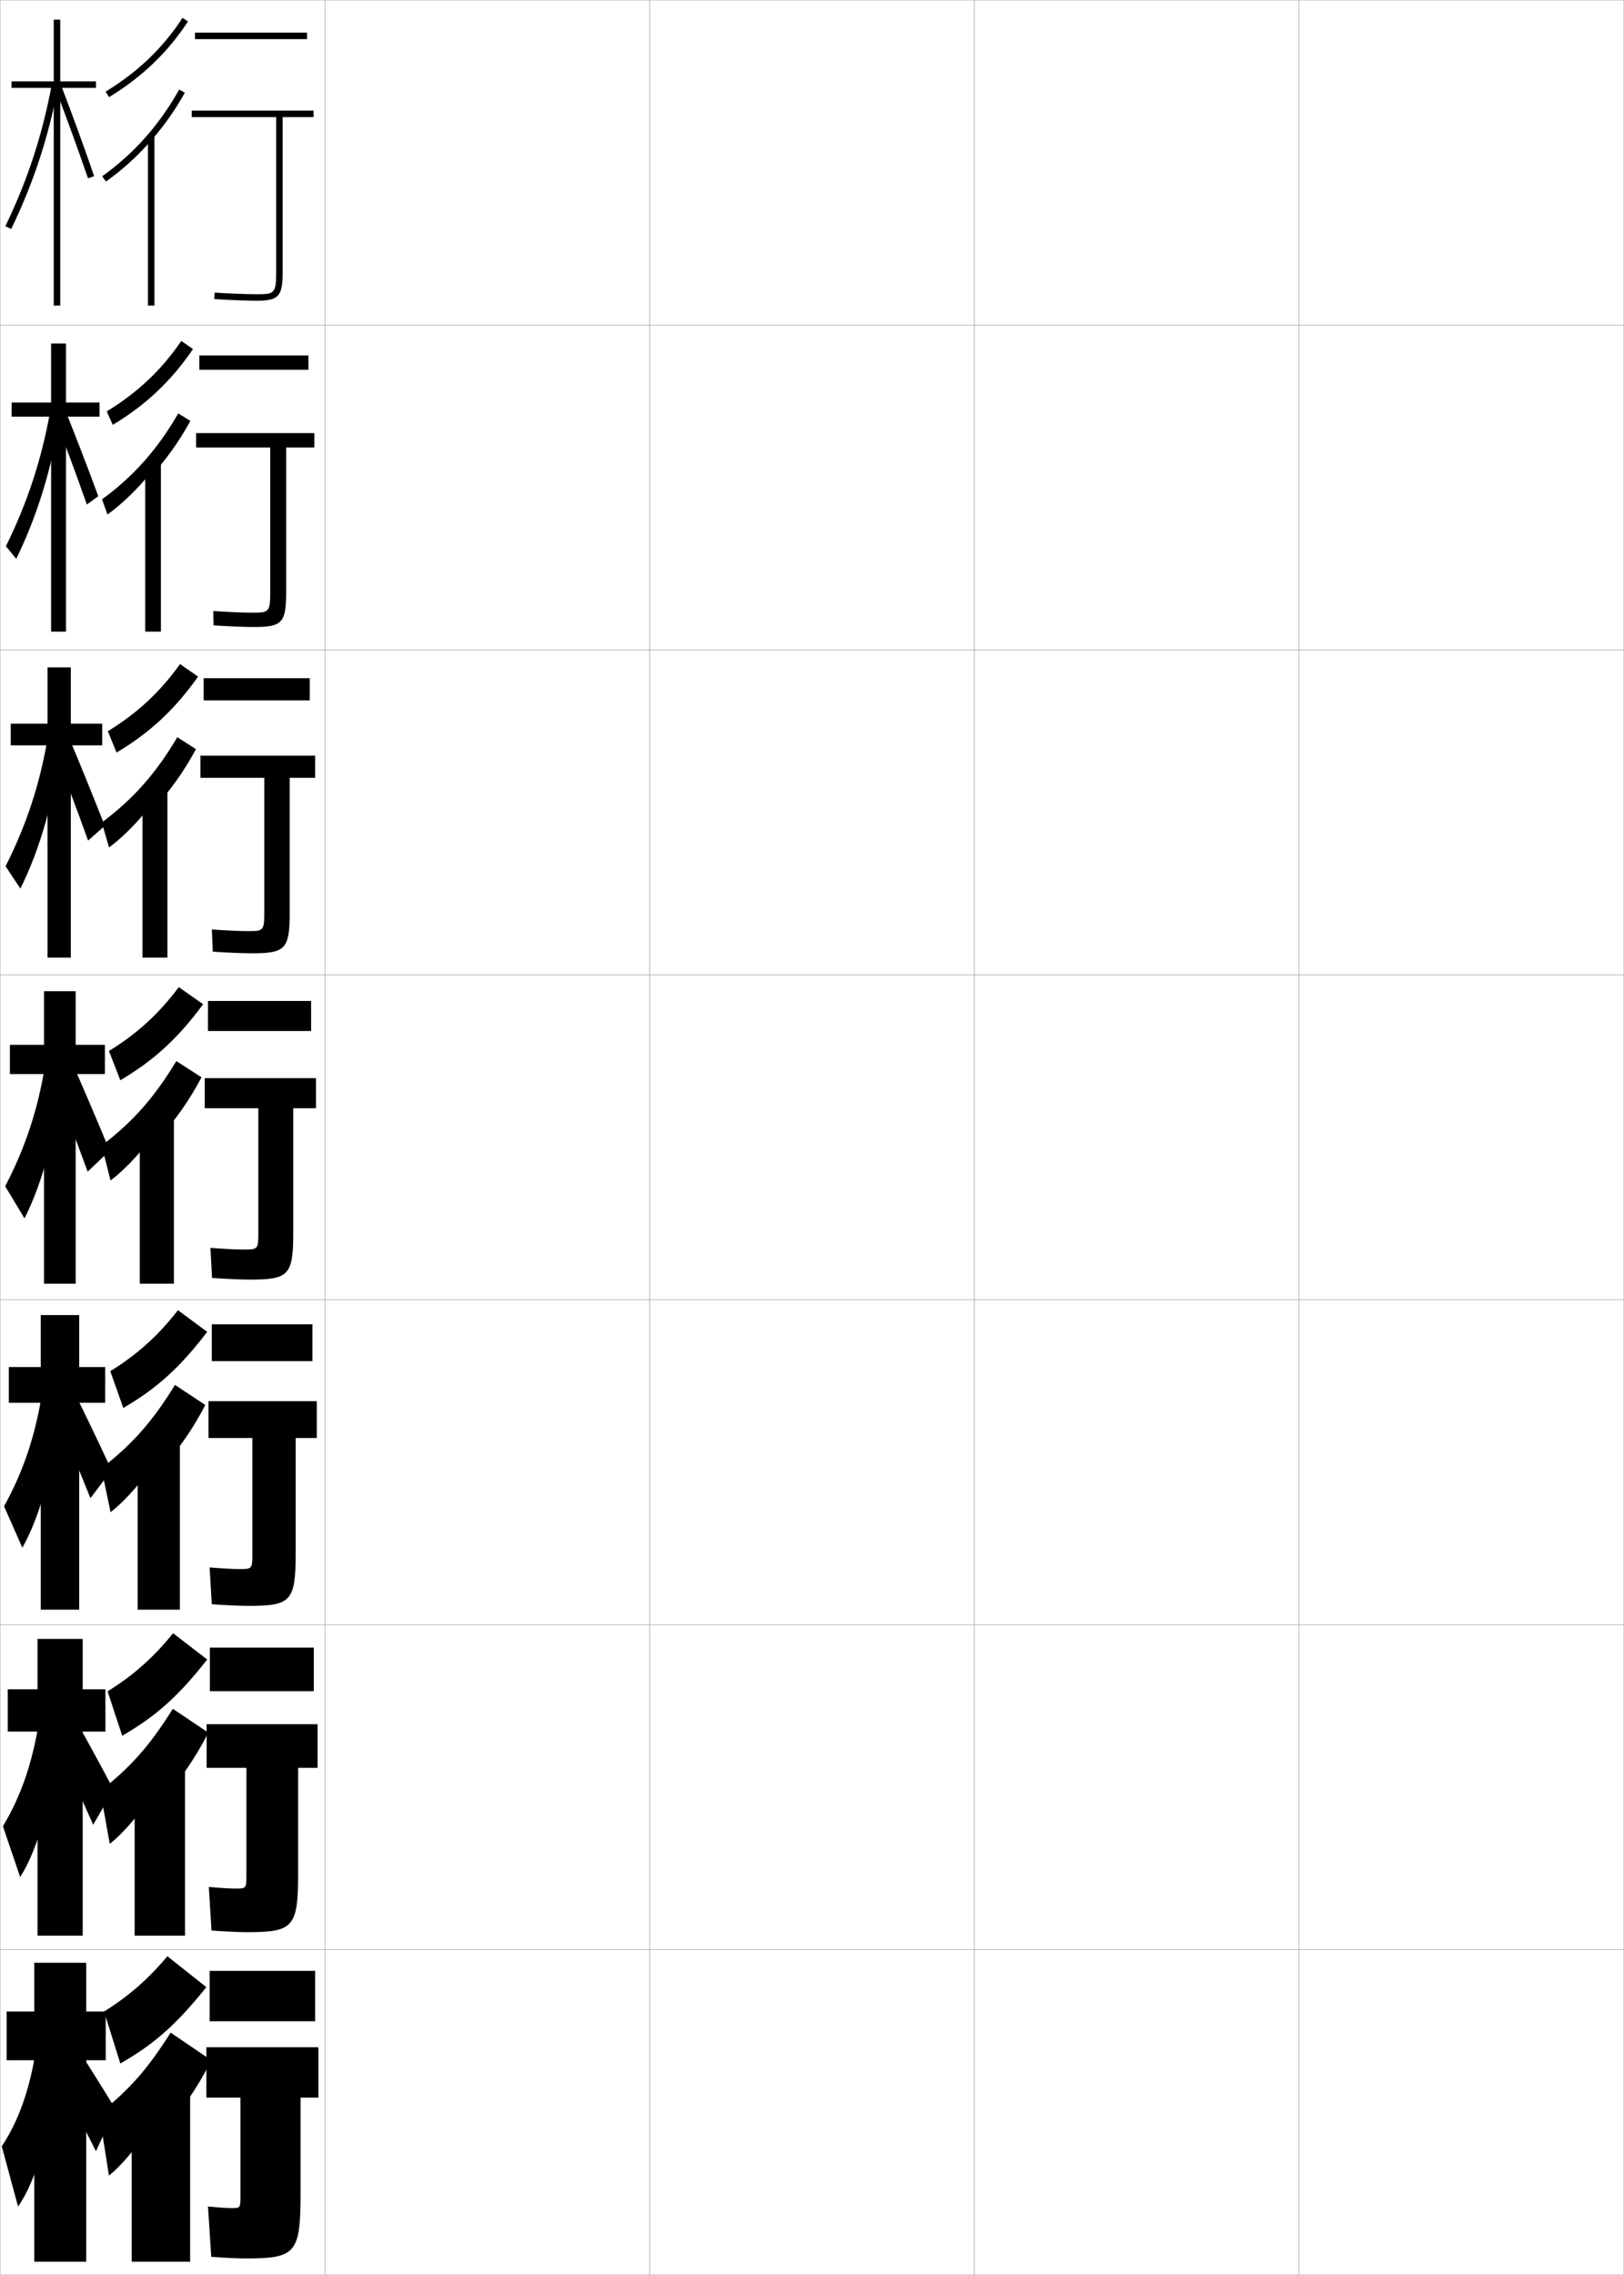 <?xml version="1.0" encoding="utf-8"?>
<!-- Generator: Adobe Illustrator 11 Build 225, SVG Export Plug-In . SVG Version: 6.0.0 Build 78)  -->
<!DOCTYPE svg PUBLIC "-//W3C//DTD SVG 1.0//EN"    "http://www.w3.org/TR/2001/REC-SVG-20010904/DTD/svg10.dtd">
<svg  xmlns="http://www.w3.org/2000/svg" xmlns:xlink="http://www.w3.org/1999/xlink" xmlns:a="http://ns.adobe.com/AdobeSVGViewerExtensions/3.0/"
	 width="500.1" height="700.1" viewBox="0 0 500.1 700.1"
	 overflow="visible" enable-background="new 0 0 500.1 700.1" xml:space="preserve">
		<g id="glyphs">
			<g>
				<rect x="0.05" y="0.05" fill="none" stroke="#999999" stroke-width="0.1" width="100" height="100"/> 
				<rect x="0.05" y="100.05" fill="none" stroke="#999999" stroke-width="0.1" width="100" height="100"/> 
				<rect x="0.05" y="200.05" fill="none" stroke="#999999" stroke-width="0.1" width="100" height="100"/> 
				<rect x="0.05" y="300.05" fill="none" stroke="#999999" stroke-width="0.1" width="100" height="100"/> 
				<rect x="0.05" y="400.05" fill="none" stroke="#999999" stroke-width="0.1" width="100" height="100"/> 
				<rect x="0.05" y="500.05" fill="none" stroke="#999999" stroke-width="0.1" width="100" height="100"/> 
				<rect x="0.05" y="600.05" fill="none" stroke="#999999" stroke-width="0.1" width="100" height="100"/> 
				<rect x="100.05" y="0.05" fill="none" stroke="#999999" stroke-width="0.1" width="100" height="100"/> 
				<rect x="100.05" y="100.05" fill="none" stroke="#999999" stroke-width="0.1" width="100" height="100"/> 
				<rect x="100.05" y="200.05" fill="none" stroke="#999999" stroke-width="0.1" width="100" height="100"/> 
				<rect x="100.05" y="300.05" fill="none" stroke="#999999" stroke-width="0.1" width="100" height="100"/> 
				<rect x="100.05" y="400.05" fill="none" stroke="#999999" stroke-width="0.1" width="100" height="100"/> 
				<rect x="100.05" y="500.05" fill="none" stroke="#999999" stroke-width="0.1" width="100" height="100"/> 
				<rect x="100.05" y="600.05" fill="none" stroke="#999999" stroke-width="0.1" width="100" height="100"/> 
				<rect x="200.05" y="0.05" fill="none" stroke="#999999" stroke-width="0.1" width="100" height="100"/> 
				<rect x="200.05" y="100.05" fill="none" stroke="#999999" stroke-width="0.1" width="100" height="100"/> 
				<rect x="200.05" y="200.05" fill="none" stroke="#999999" stroke-width="0.1" width="100" height="100"/> 
				<rect x="200.05" y="300.05" fill="none" stroke="#999999" stroke-width="0.1" width="100" height="100"/> 
				<rect x="200.05" y="400.05" fill="none" stroke="#999999" stroke-width="0.1" width="100" height="100"/> 
				<rect x="200.05" y="500.05" fill="none" stroke="#999999" stroke-width="0.1" width="100" height="100"/> 
				<rect x="200.05" y="600.05" fill="none" stroke="#999999" stroke-width="0.1" width="100" height="100"/> 
				<rect x="300.05" y="0.05" fill="none" stroke="#999999" stroke-width="0.1" width="100" height="100"/> 
				<rect x="300.05" y="100.05" fill="none" stroke="#999999" stroke-width="0.1" width="100" height="100"/> 
				<rect x="300.05" y="200.05" fill="none" stroke="#999999" stroke-width="0.1" width="100" height="100"/> 
				<rect x="300.05" y="300.05" fill="none" stroke="#999999" stroke-width="0.1" width="100" height="100"/> 
				<rect x="300.05" y="400.05" fill="none" stroke="#999999" stroke-width="0.1" width="100" height="100"/> 
				<rect x="300.05" y="500.05" fill="none" stroke="#999999" stroke-width="0.1" width="100" height="100"/> 
				<rect x="300.05" y="600.05" fill="none" stroke="#999999" stroke-width="0.1" width="100" height="100"/> 
				<rect x="400.05" y="0.05" fill="none" stroke="#999999" stroke-width="0.1" width="100" height="100"/> 
				<rect x="400.05" y="100.05" fill="none" stroke="#999999" stroke-width="0.1" width="100" height="100"/> 
				<rect x="400.05" y="200.05" fill="none" stroke="#999999" stroke-width="0.1" width="100" height="100"/> 
				<rect x="400.05" y="300.05" fill="none" stroke="#999999" stroke-width="0.1" width="100" height="100"/> 
				<rect x="400.05" y="400.05" fill="none" stroke="#999999" stroke-width="0.1" width="100" height="100"/> 
				<rect x="400.05" y="500.05" fill="none" stroke="#999999" stroke-width="0.1" width="100" height="100"/> 
				<rect x="400.05" y="600.05" fill="none" stroke="#999999" stroke-width="0.1" width="100" height="100"/> 
			</g>
			<g>
				<polygon points="29.55,25.05 18.55,25.05 18.55,6.05 16.55,6.05 
					16.55,25.05 3.55,25.05 3.55,27.05 16.55,27.05 16.55,94.05 
					18.55,94.05 18.55,27.05 29.55,27.05 "/>
				<path d="M1.649,69.615l1.801,0.869c7.014-14.519,11.647-28.739,14.583-44.754
					l-1.967-0.361C13.163,41.203,8.583,55.263,1.649,69.615z"/>
				<path d="M17.115,27.406c3.597,9.42,6.958,18.662,9.989,27.469l1.891-0.65
					c-3.038-8.828-6.406-18.091-10.011-27.531L17.115,27.406z"/>
			</g>
			<g>
				<polygon points="3.568,123.883 3.568,128.217 15.735,128.217 15.735,194.383 
					20.318,194.383 20.318,128.217 30.652,128.217 30.652,123.883 20.318,123.883 
					20.318,105.717 15.735,105.717 15.735,123.883 "/>
				<path d="M1.818,168.104l3.184,3.87c6.558-13.379,11.101-28.279,13.556-44.555
					l-3.062-1.074C12.83,141.341,8.503,154.568,1.818,168.104z"/>
				<path d="M16.155,126.72c3.73,9.575,7.191,18.895,10.599,28.56l3.518-2.585
					c-3.481-9.408-7.081-18.742-10.841-28.106L16.155,126.72z"/>
			</g>
			<g>
				<polygon points="3.309,222.716 3.309,229.383 14.642,229.383 14.642,294.716 
					21.809,294.716 21.809,229.383 31.476,229.383 31.476,222.716 21.809,222.716 
					21.809,205.383 14.642,205.383 14.642,222.716 "/>
				<path d="M1.708,266.593l4.567,6.872c6.102-12.239,10.554-27.819,12.528-44.354
					l-4.156-1.788C12.219,241.479,8.145,253.875,1.708,266.593z"/>
				<path d="M15.917,229.033c3.864,9.731,7.423,19.127,11.208,29.65l5.146-4.52
					c-3.924-9.987-7.756-19.392-11.671-28.68L15.917,229.033z"/>
			</g>
			<g>
				<g>
					<polygon points="3.05,321.55 3.05,330.55 13.55,330.55 13.55,395.05 
						23.3,395.05 23.3,330.55 32.3,330.55 32.3,321.55 23.3,321.55 
						23.3,305.05 13.55,305.05 13.55,321.55 "/>
					<path d="M1.6,365.082l5.95,9.873c5.646-11.099,10.007-27.358,11.5-44.155l-5.25-2.5
						C11.608,341.616,7.787,353.181,1.6,365.082z"/>
					<path d="M15.179,329.846c3.998,9.887,7.656,19.359,11.818,30.741l6.773-6.454
						c-4.367-10.566-8.432-20.043-12.501-29.254L15.179,329.846z"/>
				</g>
				<g>
					<polygon points="2.716,420.717 2.716,431.717 12.549,431.717 12.549,495.383 
						24.383,495.383 24.383,431.717 32.383,431.717 32.383,420.717 24.383,420.717 
						24.383,404.717 12.549,404.717 12.549,420.717 "/>
					<path d="M1.249,463.571l5.634,12.749c5.672-10.038,10.184-26.484,11.333-43.938
						l-5.333-3.166C10.741,442.269,7.079,453.035,1.249,463.571z"/>
					<path d="M15.969,432.747c4.146,9.455,7.812,18.162,11.879,28.327l6.516-8.636
						c-4.437-9.546-8.58-18.129-12.834-26.67L15.969,432.747z"/>
				</g>
				<g>
					<polygon points="2.383,519.883 2.383,532.883 11.55,532.883 11.55,595.717 
						25.466,595.717 25.466,532.883 32.466,532.883 32.466,519.883 25.466,519.883 
						25.466,504.383 11.55,504.383 11.55,519.883 "/>
					<path d="M0.9,562.061l5.316,15.624c5.698-8.976,10.362-25.608,11.167-43.718
						l-5.417-3.834C9.874,542.922,6.372,552.891,0.9,562.061z"/>
					<path d="M16.759,535.648c4.293,9.024,7.968,16.966,11.939,25.914l6.258-10.818
						c-4.506-8.525-8.727-16.215-13.167-24.085L16.759,535.648z"/>
				</g>
				<g>
					<polygon points="32.55,619.05 26.55,619.05 26.55,604.05 10.55,604.05 
						10.55,619.05 2.05,619.05 2.05,634.05 10.55,634.05 10.55,696.05 
						26.55,696.05 26.55,634.05 32.55,634.05 "/>
					<path d="M11.05,631.05c-2.044,12.524-5.386,21.696-10.5,29.5l5,18.5
						c5.725-7.914,10.539-24.733,11-43.5L11.05,631.05z"/>
					<path d="M17.55,638.55c4.44,8.593,8.124,15.769,12,23.5l6-13
						c-4.576-7.505-8.875-14.301-13.5-21.5L17.55,638.55z"/>
				</g>
			</g>
			<g>
				<rect x="64.55" y="606.55" width="32.5" height="15.5"/> 
				<path d="M75.55,695.05c15.523,0,17-1.523,17-20v-29.5h5.5v-15.5h-34.5v15.5h10.5v30.5
					c0,3.391-0.117,3.5-2.5,3.5c-1.572,0-3.212-0.095-7.5-0.5l1,15.5
					C70.559,694.922,73.51,695.05,75.55,695.05z"/>
			</g>
			<g>
				<rect x="64.633" y="507.05" width="32" height="13.416"/> 
				<path d="M97.799,530.633H63.633v13.417h12.25v33.083c0,3.98-0.107,4.083-3.167,4.083
					c-1.729,0-3.831-0.105-8.417-0.5l0.833,13.417c5.511,0.369,8.693,0.5,10.917,0.5
					c14.329,0,15.75-1.49,15.75-18.167v-32.416h6V530.633z"/>
			</g>
			<g>
				<rect x="65.216" y="407.55" width="31" height="11.333"/> 
				<path d="M97.55,431.217H64.216v11.333h13.5v35.667c0,4.57-0.098,4.666-3.833,4.666
					c-1.885,0-4.449-0.118-9.333-0.5l0.667,11.334c5.513,0.365,8.926,0.5,11.333,0.5
					c13.134,0,14.5-1.458,14.5-16.334v-35.333h6.5V431.217z"/>
			</g>
			<g>
				<g>
					<rect x="60.05" y="10.05" width="34.5" height="2"/> 
					<path d="M96.55,34.05h-37.5v2h26v47.5c0,6.806-0.508,7-6,7
						c-3.104,0-7.457-0.168-12.939-0.498l-0.121,1.996
						c5.523,0.333,9.917,0.502,13.061,0.502c6.804,0,8-1.346,8-9v-47.5h9.5V34.05z"/>
				</g>
				<g>
					<rect x="61.383" y="109.383" width="33.583" height="4.417"/> 
					<path d="M96.799,133.299H60.383v4.417h22.833v44.417c0,6.257-0.368,6.417-5.5,6.417
						c-2.75,0-6.661-0.156-12.043-0.499l0.086,4.414
						c5.521,0.343,9.664,0.501,12.624,0.501c8.516,0,9.75-1.372,9.75-10.833v-44.417
						h8.667V133.299z"/>
				</g>
				<g>
					<rect x="62.716" y="208.716" width="32.667" height="6.833"/> 
					<path d="M97.05,232.55H61.716v6.833h19.667v41.333c0,5.708-0.228,5.833-5,5.833
						c-2.396,0-5.864-0.143-11.146-0.5l0.293,6.832
						c5.518,0.353,9.411,0.5,12.187,0.5c10.227,0,11.5-1.398,11.5-12.667
						v-41.333h7.833V232.55z"/>
				</g>
				<g>
					<rect x="64.05" y="308.05" width="31.75" height="9.25"/> 
					<path d="M97.3,331.8h-34.25v9.25h16.5v38.25c0,5.16-0.088,5.25-4.5,5.25
						c-2.041,0-5.067-0.13-10.25-0.5l0.5,9.25c5.515,0.362,9.158,0.5,11.75,0.5
						c11.939,0,13.25-1.425,13.25-14.5v-38.25h7V331.8z"/>
				</g>
			</g>
			<g>
				<path d="M37.05,635.05c10.376-5.934,17.104-11.816,26.5-23.5l-12-9.5
					c-5.947,7.058-12,12.351-19.5,17L37.05,635.05z"/>
				<path d="M49.55,656.55c6.504-7.054,11.566-14.502,15.5-22.5l-12.5-8.5
					c-7.312,11.485-12.461,17.267-22,25l3,19c5.711-4.54,13.645-15.256,16-21.5V656.55z"/>
				<rect x="40.55" y="643.55" width="18" height="52.5"/> 
			</g>
			<g>
				<path d="M37.634,534.183c10.339-5.973,17.302-12.145,26.167-23.467l-10.5-8.082
					c-5.981,7.41-12.268,13.006-20.167,17.883L37.634,534.183z"/>
				<path d="M49.204,554.726c6.171-6.689,11.08-13.84,14.93-21.51l-10.917-7.332
					c-7.117,11.371-12.773,17.746-22.333,25.332l2.917,16.252
					c5.511-4.318,12.812-13.693,15.403-19.576V554.726z"/>
				<rect x="41.467" y="543.216" width="15.5" height="52.5"/> 
			</g>
			<g>
				<path d="M37.966,433.316c10.304-6.015,17.501-12.475,25.833-23.434l-9-6.666
					c-6.016,7.762-12.535,13.661-20.833,18.766L37.966,433.316z"/>
				<path d="M48.857,452.9c5.838-6.327,10.594-13.178,14.359-20.518l-9.333-6.166
					c-6.922,11.257-13.086,18.228-22.667,25.666l2.833,13.5
					c5.312-4.094,11.979-12.128,14.807-17.649V452.9z"/>
				<rect x="42.383" y="442.883" width="13" height="52.5"/> 
			</g>
			<g>
				<g>
					<path d="M32.53,28.195l1.039,1.709c10.158-6.175,18.112-13.799,24.318-23.308
						l-1.676-1.094C50.174,14.757,42.427,22.18,32.53,28.195z"/>
					<path d="M45.05,44.916c4.509-4.872,8.491-10.33,11.873-16.378l-1.746-0.977
						C49.112,38.409,41.137,47.383,31.472,54.234l1.156,1.631
						C37.143,52.665,41.277,48.993,45.05,44.916L45.05,44.916z"/>
					<rect x="45.55" y="41.55" width="2" height="52.5"/> 
				</g>
				<g>
					<path d="M34.729,130.752c10.194-6.134,17.974-13.467,24.712-23.338l-3.617-2.479
						c-6.042,8.875-13.458,15.891-22.955,21.678L34.729,130.752z"/>
					<path d="M46.12,146.969c4.841-5.236,9.03-11.059,12.512-17.427l-3.747-2.317
						c-6.285,10.946-13.826,19.45-23.47,26.449l1.688,4.67
						c4.714-3.424,9.482-8.103,13.018-12.542V146.969z"/>
					<rect x="44.716" y="141.883" width="4.833" height="52.5"/> 
				</g>
				<g>
					<path d="M35.89,231.601c10.231-6.095,17.837-13.136,25.106-23.369l-5.559-3.865
						c-6.046,8.494-13.129,15.104-22.227,20.664L35.89,231.601z"/>
					<path d="M47.19,249.022c5.173-5.599,9.569-11.786,13.15-18.476l-5.749-3.659
						c-6.506,11.044-13.612,19.079-23.235,26.224l2.218,7.71
						c4.914-3.648,10.314-9.334,13.615-14.133V249.022z"/>
					<rect x="43.883" y="242.216" width="7.667" height="52.5"/> 
				</g>
				<g>
					<path d="M37.05,332.449c10.268-6.055,17.699-12.804,25.5-23.399l-7.5-5.25
						c-6.05,8.114-12.802,14.317-21.5,19.649L37.05,332.449z"/>
					<path d="M48.261,351.075c5.506-5.963,10.107-12.515,13.789-19.525l-7.75-5
						c-6.727,11.143-13.398,18.708-23,26l2.75,10.75
						c5.113-3.871,11.146-10.564,14.211-15.725V351.075z"/>
					<rect x="43.05" y="342.55" width="10.5" height="52.5"/> 
				</g>
			</g>
		</g>
	</svg>
